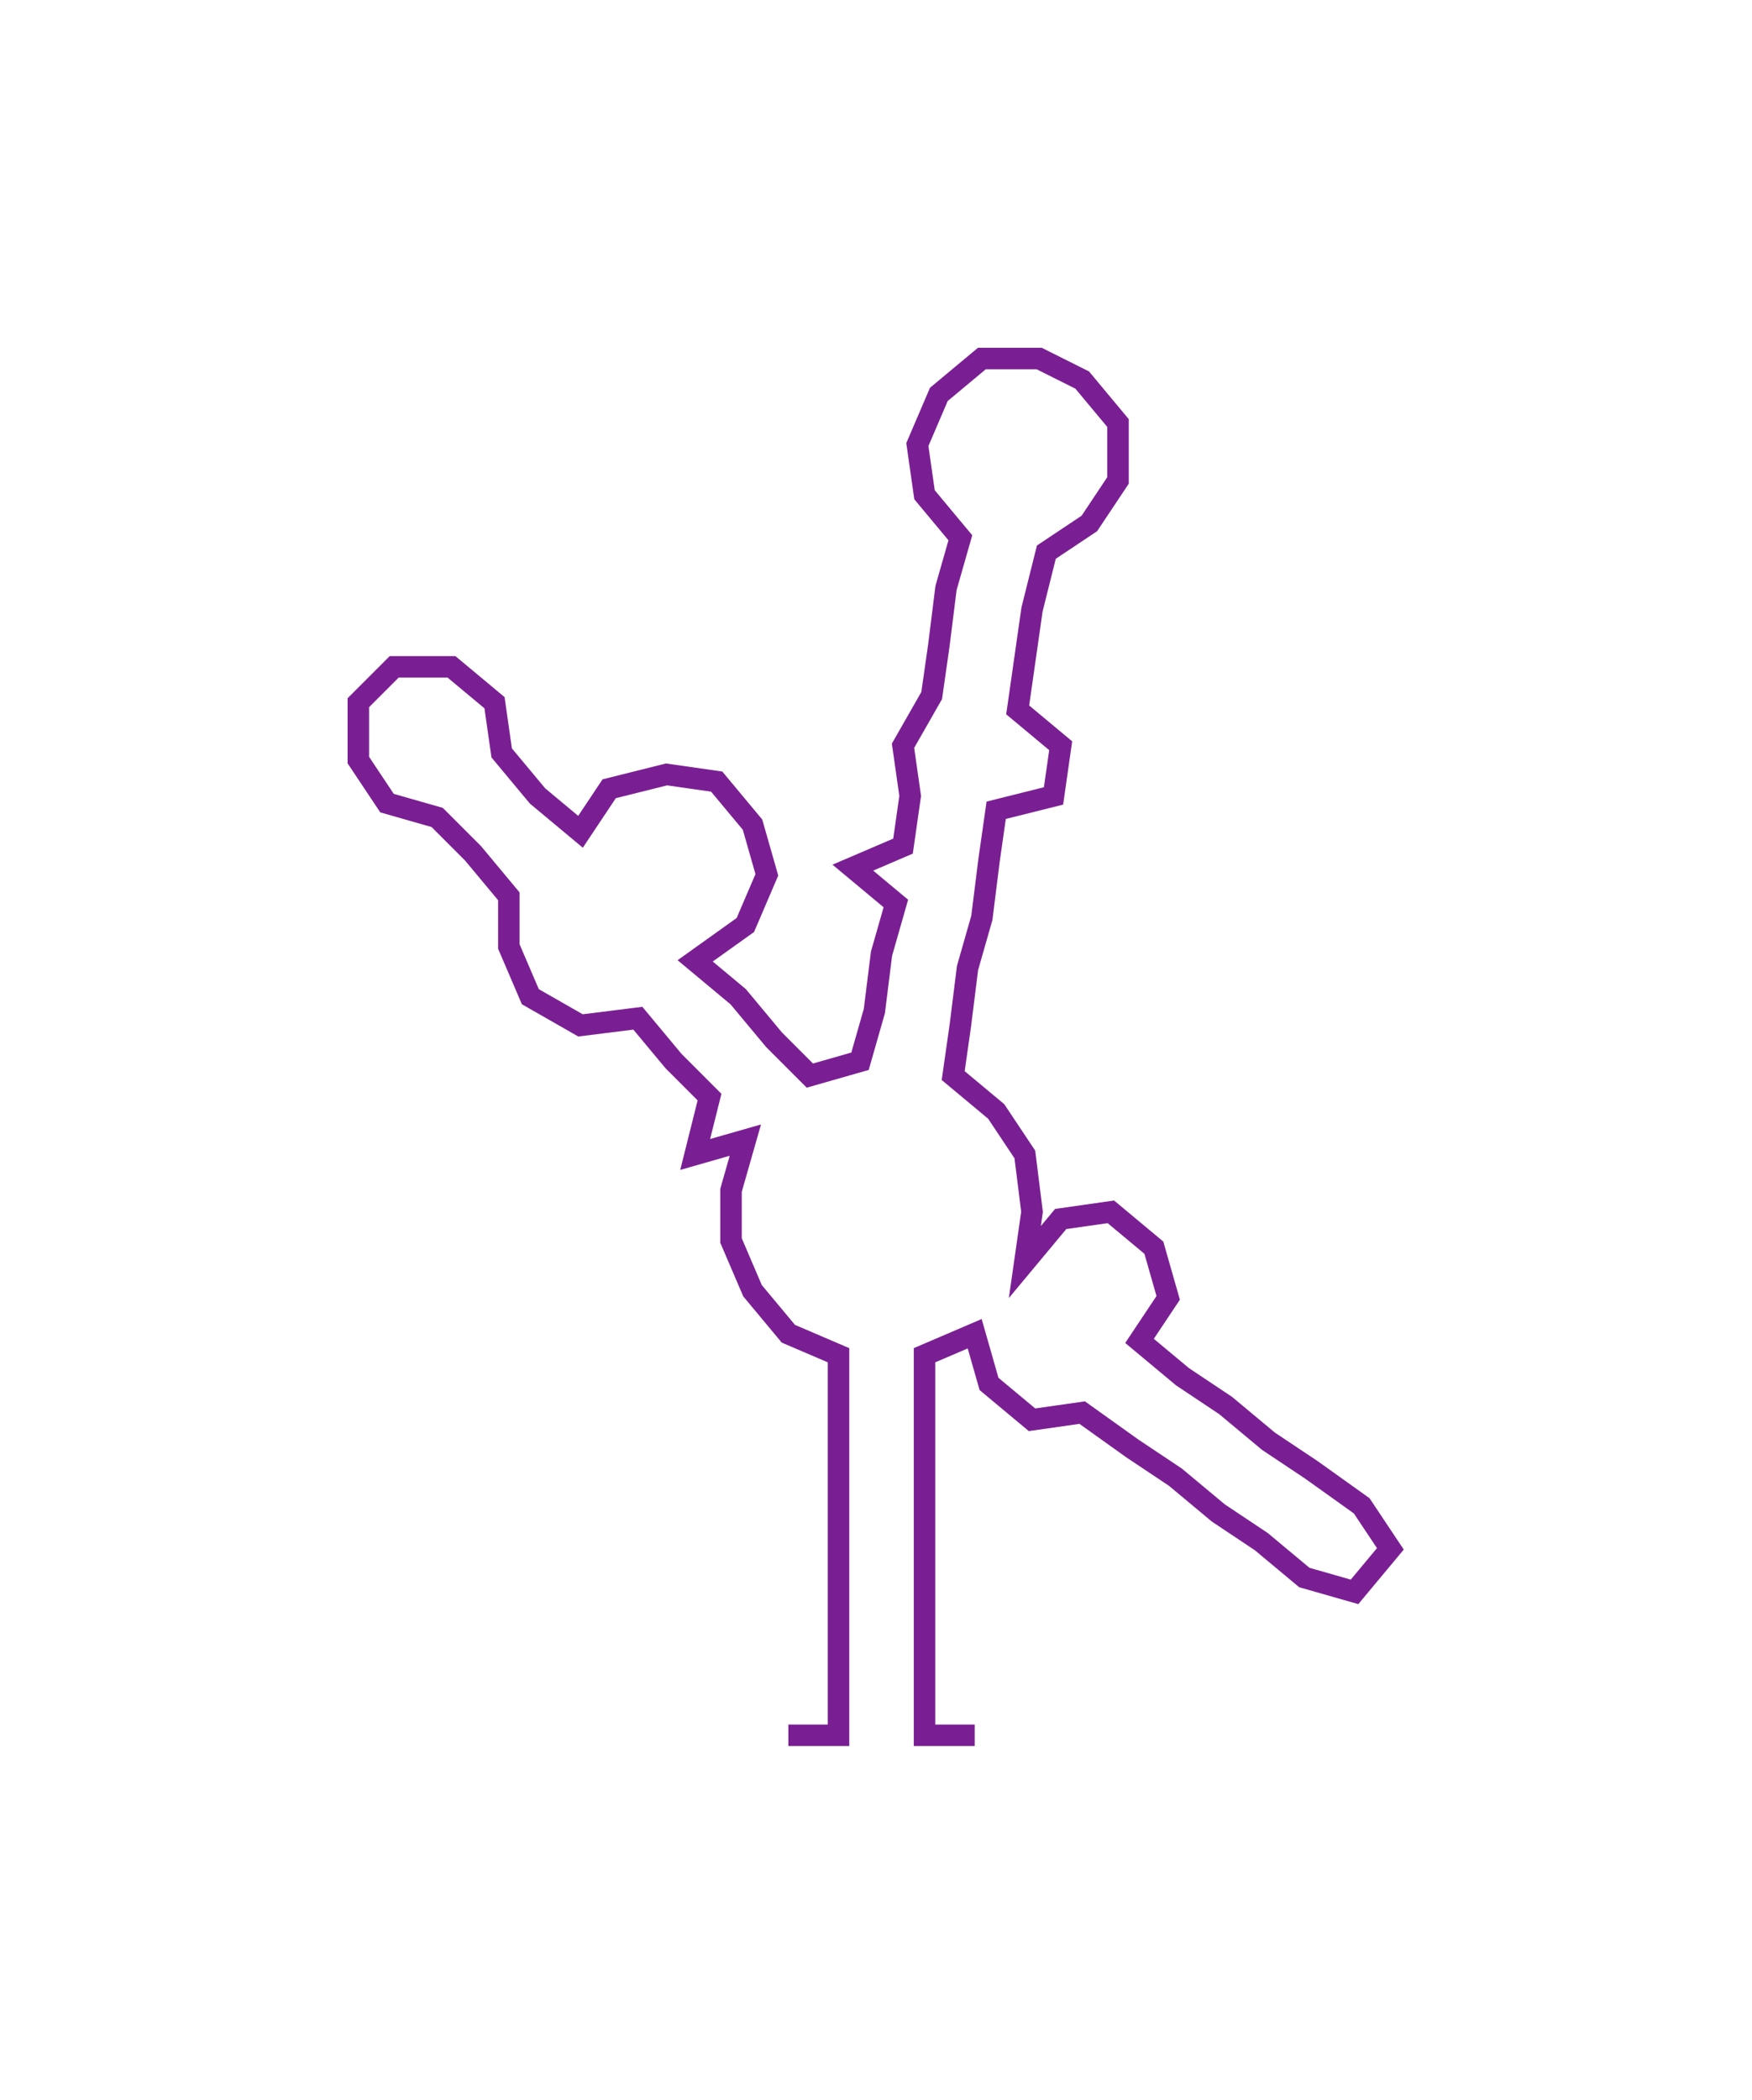<svg xmlns="http://www.w3.org/2000/svg" width="244.46" height="292.87"><path style="stroke:#7a1f93;stroke-width:3px;fill:none;" d="M110 242 L110 242 L117 242 L117 235 L117 227 L117 220 L117 212 L117 205 L117 197 L117 189 L110 186 L105 180 L102 173 L102 166 L104 159 L97 161 L99 153 L94 148 L89 142 L81 143 L74 139 L71 132 L71 125 L66 119 L61 114 L54 112 L50 106 L50 98 L55 93 L63 93 L69 98 L70 105 L75 111 L81 116 L85 110 L93 108 L100 109 L105 115 L107 122 L104 129 L97 134 L103 139 L108 145 L113 150 L120 148 L122 141 L123 133 L125 126 L119 121 L126 118 L127 111 L126 104 L130 97 L131 90 L132 82 L134 75 L129 69 L128 62 L131 55 L137 50 L145 50 L151 53 L156 59 L156 67 L152 73 L146 77 L144 85 L143 92 L142 99 L148 104 L147 111 L139 113 L138 120 L137 128 L135 135 L134 143 L133 150 L139 155 L143 161 L144 169 L143 176 L148 170 L155 169 L161 174 L163 181 L159 187 L165 192 L171 196 L177 201 L183 205 L190 210 L194 216 L189 222 L182 220 L176 215 L170 211 L164 206 L158 202 L151 197 L144 198 L138 193 L136 186 L129 189 L129 197 L129 205 L129 212 L129 220 L129 227 L129 235 L129 242 L136 242"/></svg>